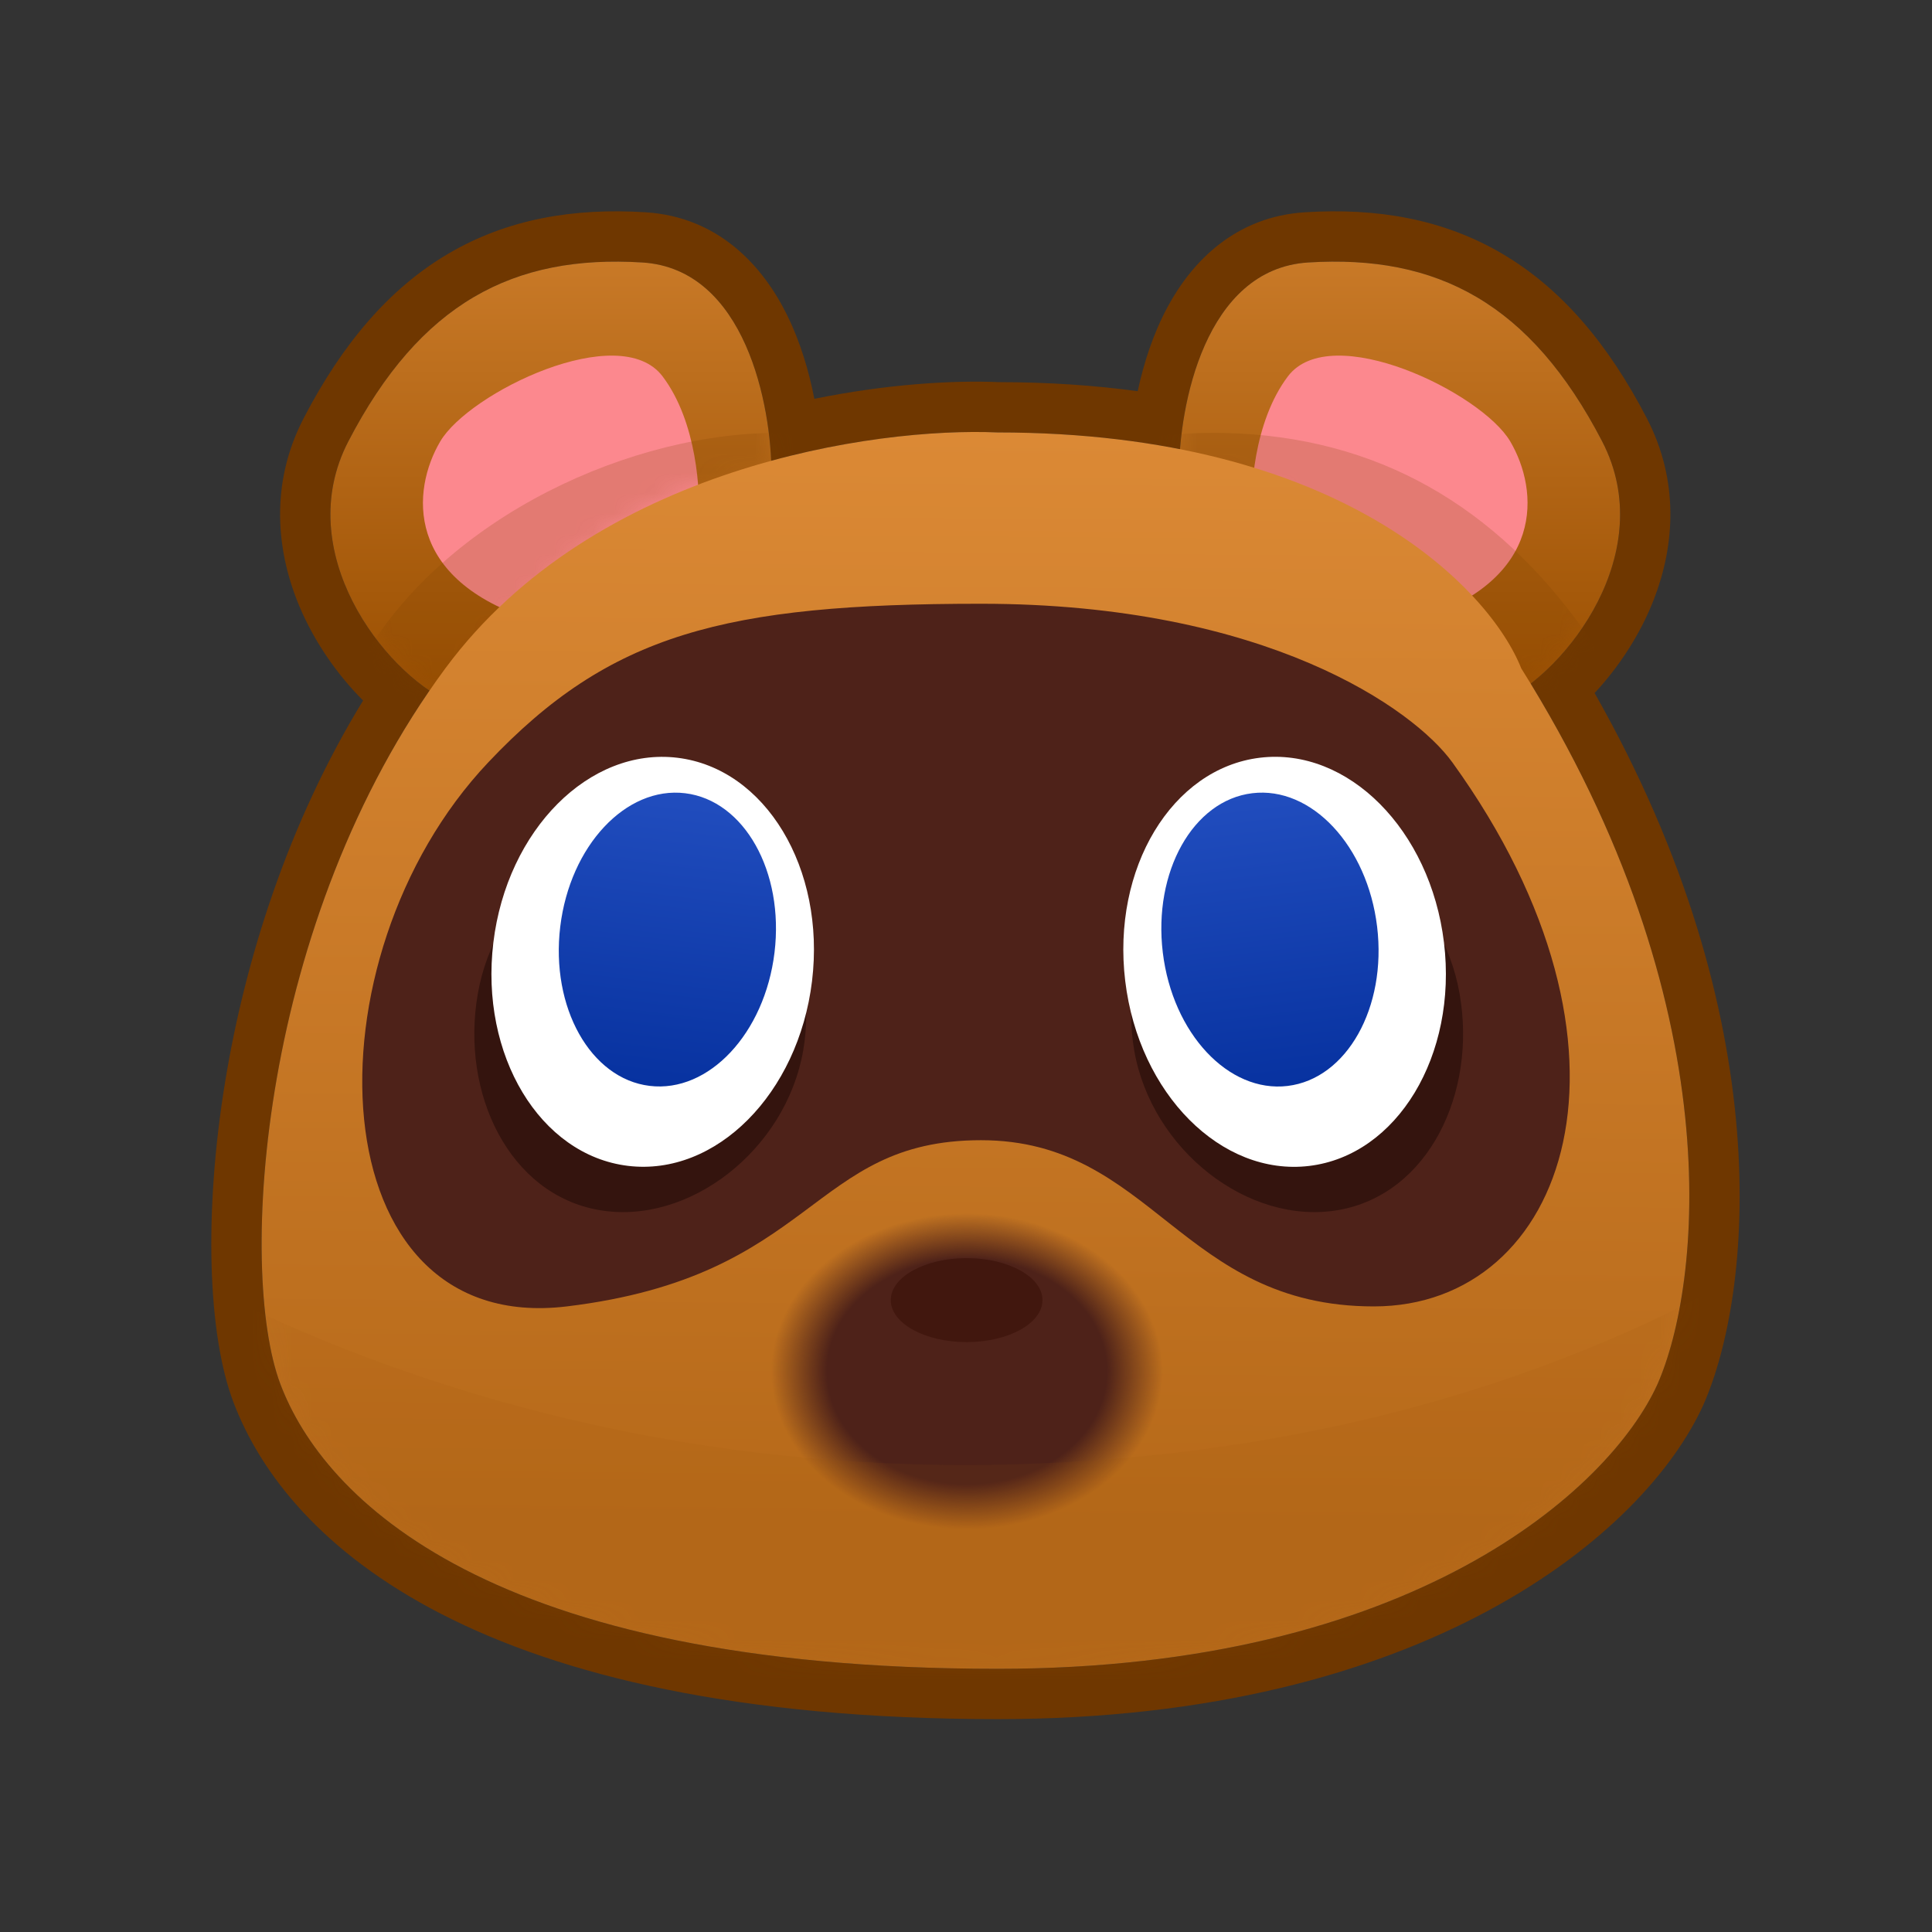 <svg width="96" height="96" viewBox="0 0 96 96" fill="none" xmlns="http://www.w3.org/2000/svg">
<rect x="0" y="0" width="96" height="96" fill="#333333" stroke="none"/>
<path fill-rule="evenodd" clip-rule="evenodd" d="M84.644 69.795L84.639 69.806C81.739 76.219 70.788 85.422 49.572 85.422C23.794 85.422 14.266 76.73 11.594 69.66C10.325 66.302 10.12 60.274 11.189 53.743C12.174 47.732 14.295 40.929 18.042 34.809C16.799 33.564 15.667 31.976 14.905 30.192C13.745 27.473 13.374 24.089 15.088 20.783C17.016 17.067 19.351 14.326 22.277 12.605C25.219 10.876 28.509 10.323 32.077 10.548C35.717 10.777 37.913 13.226 39.111 15.658C39.772 16.999 40.2 18.453 40.464 19.818C44.058 19.087 47.313 18.89 49.627 18.988C52.108 18.99 54.407 19.15 56.532 19.438C56.827 18.059 57.294 16.599 58.007 15.27C59.24 12.971 61.403 10.764 64.841 10.548C68.409 10.323 71.7 10.876 74.641 12.605C77.567 14.326 79.903 17.067 81.83 20.783C83.454 23.913 83.208 27.122 82.187 29.765C81.493 31.559 80.423 33.159 79.235 34.437C88.485 50.728 87.043 64.353 84.648 69.784L84.644 69.795ZM76.06 33.971C79.002 31.691 82.054 26.644 79.611 21.935C76.047 15.064 71.414 12.639 64.999 13.043C61.411 13.269 59.705 16.668 59.002 19.843C58.811 20.708 58.694 21.556 58.634 22.319C57.841 22.163 57.017 22.026 56.16 21.91C54.146 21.639 51.953 21.488 49.572 21.488C47.424 21.392 44.282 21.578 40.79 22.304C39.983 22.471 39.157 22.668 38.32 22.897C38.287 22.147 38.196 21.284 38.027 20.387C37.404 17.068 35.713 13.282 31.92 13.043C25.505 12.639 20.872 15.064 17.308 21.935C14.76 26.846 18.187 32.122 21.234 34.248C21.269 34.272 21.303 34.296 21.338 34.319C21.227 34.482 21.116 34.645 21.008 34.808C12.78 47.174 11.884 63.355 13.933 68.776C16.071 74.434 24.268 82.922 49.572 82.922C70.132 82.922 79.985 74.03 82.361 68.776C84.467 63.999 86.089 50.442 76.06 33.971Z" fill="#6F3700"/>
<path d="M64.999 13.043C59.867 13.366 58.583 20.183 58.583 23.551C65.996 23.551 72.364 31.096 74.621 34.868C77.829 33.386 82.462 27.431 79.611 21.934C76.047 15.064 71.414 12.639 64.999 13.043Z" fill="url(#paint0_linear_11_0)"/>
<path d="M63.995 18.701C62.285 20.965 62.095 24.494 62.214 25.976L70.411 30.826C76.826 28.805 76.469 24.36 75.044 21.935C73.618 19.509 66.134 15.872 63.995 18.701Z" fill="#FC888E"/>
<g style="mix-blend-mode:multiply" opacity="0.2">
<mask id="mask0_11_0" style="mask-type:alpha" maskUnits="userSpaceOnUse" x="58" y="13" width="23" height="22">
<path d="M64.999 13.043C59.867 13.366 58.583 20.183 58.583 23.551C65.996 23.551 72.364 31.096 74.621 34.868C77.829 33.386 82.462 27.431 79.611 21.934C76.047 15.064 71.414 12.639 64.999 13.043Z" fill="#9A4F01"/>
</mask>
<g mask="url(#mask0_11_0)">
<path d="M78.792 31.445C74.333 25.143 68.452 21.692 60.849 21.513C59.123 21.472 55.982 21.632 54.867 22.459C59.964 24.741 72.825 32.264 75.925 41.253C78.142 38.858 81.005 34.573 78.792 31.445Z" fill="#7D4000"/>
</g>
</g>
<path d="M31.92 13.043C37.052 13.366 38.335 20.183 38.335 23.551C30.922 23.551 24.554 31.096 22.297 34.868C19.09 33.386 14.457 27.431 17.308 21.934C20.872 15.064 25.505 12.639 31.92 13.043Z" fill="url(#paint1_linear_11_0)"/>
<path d="M32.923 18.701C34.634 20.965 34.824 24.494 34.705 25.976L26.508 30.826C20.093 28.805 20.449 24.36 21.875 21.935C23.3 19.509 30.785 15.872 32.923 18.701Z" fill="#FC888E"/>
<g style="mix-blend-mode:multiply" opacity="0.2">
<mask id="mask1_11_0" style="mask-type:alpha" maskUnits="userSpaceOnUse" x="16" y="13" width="23" height="22">
<path d="M31.92 13.043C37.052 13.366 38.335 20.183 38.335 23.551C30.922 23.551 24.554 31.096 22.297 34.868C19.09 33.386 14.457 27.431 17.308 21.934C20.872 15.064 25.505 12.639 31.92 13.043Z" fill="#9A4F01"/>
</mask>
<g mask="url(#mask1_11_0)">
<path d="M17.699 33.337C21.479 26.159 30.603 21.692 38.206 21.513C39.932 21.472 39.655 22.105 40.769 22.932C35.672 25.214 24.094 32.264 20.994 41.253C18.776 38.857 15.892 36.77 17.699 33.337Z" fill="#7D4000"/>
</g>
</g>
<path d="M22.13 33.209C29.543 23.185 43.514 21.218 49.572 21.488C66.679 21.488 74.045 29.302 75.589 33.209C86.138 50.022 84.499 63.926 82.361 68.776C79.985 74.03 70.132 82.922 49.572 82.922C24.268 82.922 16.071 74.434 13.933 68.776C11.794 63.117 12.864 45.738 22.13 33.209Z" fill="url(#paint2_linear_11_0)"/>
<ellipse cx="48.046" cy="68.142" rx="14.148" ry="11.142" fill="url(#paint3_radial_11_0)"/>
<ellipse cx="48.031" cy="64.602" rx="3.769" ry="2.086" fill="#41170E"/>
<path d="M24.259 37.884C30.292 31.502 35.97 30 48.746 30C62.941 30 70.276 35.256 72.168 37.884C82.46 52.15 77.847 64.915 68.265 64.915C58.683 64.915 57.263 56.656 48.746 56.656C40.229 56.656 40.583 63.413 28.162 64.915C15.741 66.417 15.031 47.645 24.259 37.884Z" fill="#4E2219"/>
<path d="M39.91 52.203C39.048 57.145 34.23 60.905 29.766 60.127C25.301 59.349 22.88 54.327 23.741 49.386C24.603 44.444 28.92 41.069 33.385 41.847C37.849 42.626 40.771 47.262 39.91 52.203Z" fill="#34140E"/>
<ellipse cx="32.432" cy="47.792" rx="7.975" ry="10.213" transform="rotate(6.912 32.432 47.792)" fill="white"/>
<ellipse cx="33.162" cy="46.686" rx="5.362" ry="7.324" transform="rotate(6.912 33.162 46.686)" fill="url(#paint4_linear_11_0)"/>
<path d="M56.36 52.203C57.221 57.145 62.039 60.905 66.504 60.127C70.968 59.349 73.389 54.327 72.528 49.386C71.667 44.444 67.349 41.069 62.885 41.847C58.42 42.626 55.499 47.262 56.36 52.203Z" fill="#34140E"/>
<ellipse cx="7.975" cy="10.213" rx="7.975" ry="10.213" transform="matrix(-0.993 0.12 0.12 0.993 70.525 36.694)" fill="white"/>
<ellipse cx="5.362" cy="7.324" rx="5.362" ry="7.324" transform="matrix(-0.993 0.12 0.12 0.993 67.549 38.771)" fill="url(#paint5_linear_11_0)"/>
<g style="mix-blend-mode:multiply" opacity="0.1">
<mask id="mask2_11_0" style="mask-type:alpha" maskUnits="userSpaceOnUse" x="13" y="21" width="71" height="62">
<path d="M22.13 33.209C29.543 23.185 43.514 21.218 49.572 21.488C66.679 21.488 74.045 29.302 75.589 33.209C86.138 50.022 84.499 63.926 82.361 68.776C79.985 74.03 70.132 82.922 49.572 82.922C24.268 82.922 16.071 74.434 13.933 68.776C11.794 63.117 12.864 45.738 22.13 33.209Z" fill="#B66919"/>
</mask>
<g mask="url(#mask2_11_0)">
<path d="M55.847 72.446C23.293 75.333 0.404 59.733 -6.971 51.572C1.357 74.341 16.067 95.564 57.405 91.897C90.475 88.964 105.344 56.955 108.645 41.316C104.61 50.49 88.4 69.558 55.847 72.446Z" fill="#9E560A"/>
</g>
</g>
<defs>
<linearGradient id="paint0_linear_11_0" x1="69.542" y1="13" x2="69.542" y2="34.868" gradientUnits="userSpaceOnUse">
<stop stop-color="#C87927"/>
<stop offset="1" stop-color="#9A4F01"/>
</linearGradient>
<linearGradient id="paint1_linear_11_0" x1="27.376" y1="13" x2="27.376" y2="34.868" gradientUnits="userSpaceOnUse">
<stop stop-color="#C87927"/>
<stop offset="1" stop-color="#9A4F01"/>
</linearGradient>
<linearGradient id="paint2_linear_11_0" x1="48.886" y1="21.513" x2="48.377" y2="82.921" gradientUnits="userSpaceOnUse">
<stop stop-color="#DB8935"/>
<stop offset="0.885" stop-color="#B66919"/>
</linearGradient>
<radialGradient id="paint3_radial_11_0" cx="0" cy="0" r="1" gradientUnits="userSpaceOnUse" gradientTransform="translate(48.046 68.142) rotate(90) scale(9.359 11.594)">
<stop offset="0.599" stop-color="#4E2219"/>
<stop offset="0.839" stop-color="#4E2219" stop-opacity="0"/>
</radialGradient>
<linearGradient id="paint4_linear_11_0" x1="33.162" y1="39.363" x2="33.162" y2="54.01" gradientUnits="userSpaceOnUse">
<stop stop-color="#214DBE"/>
<stop offset="1" stop-color="#0732A0"/>
</linearGradient>
<linearGradient id="paint5_linear_11_0" x1="5.362" y1="0" x2="5.362" y2="14.647" gradientUnits="userSpaceOnUse">
<stop stop-color="#214DBE"/>
<stop offset="1" stop-color="#0732A0"/>
</linearGradient>
</defs>
</svg>
